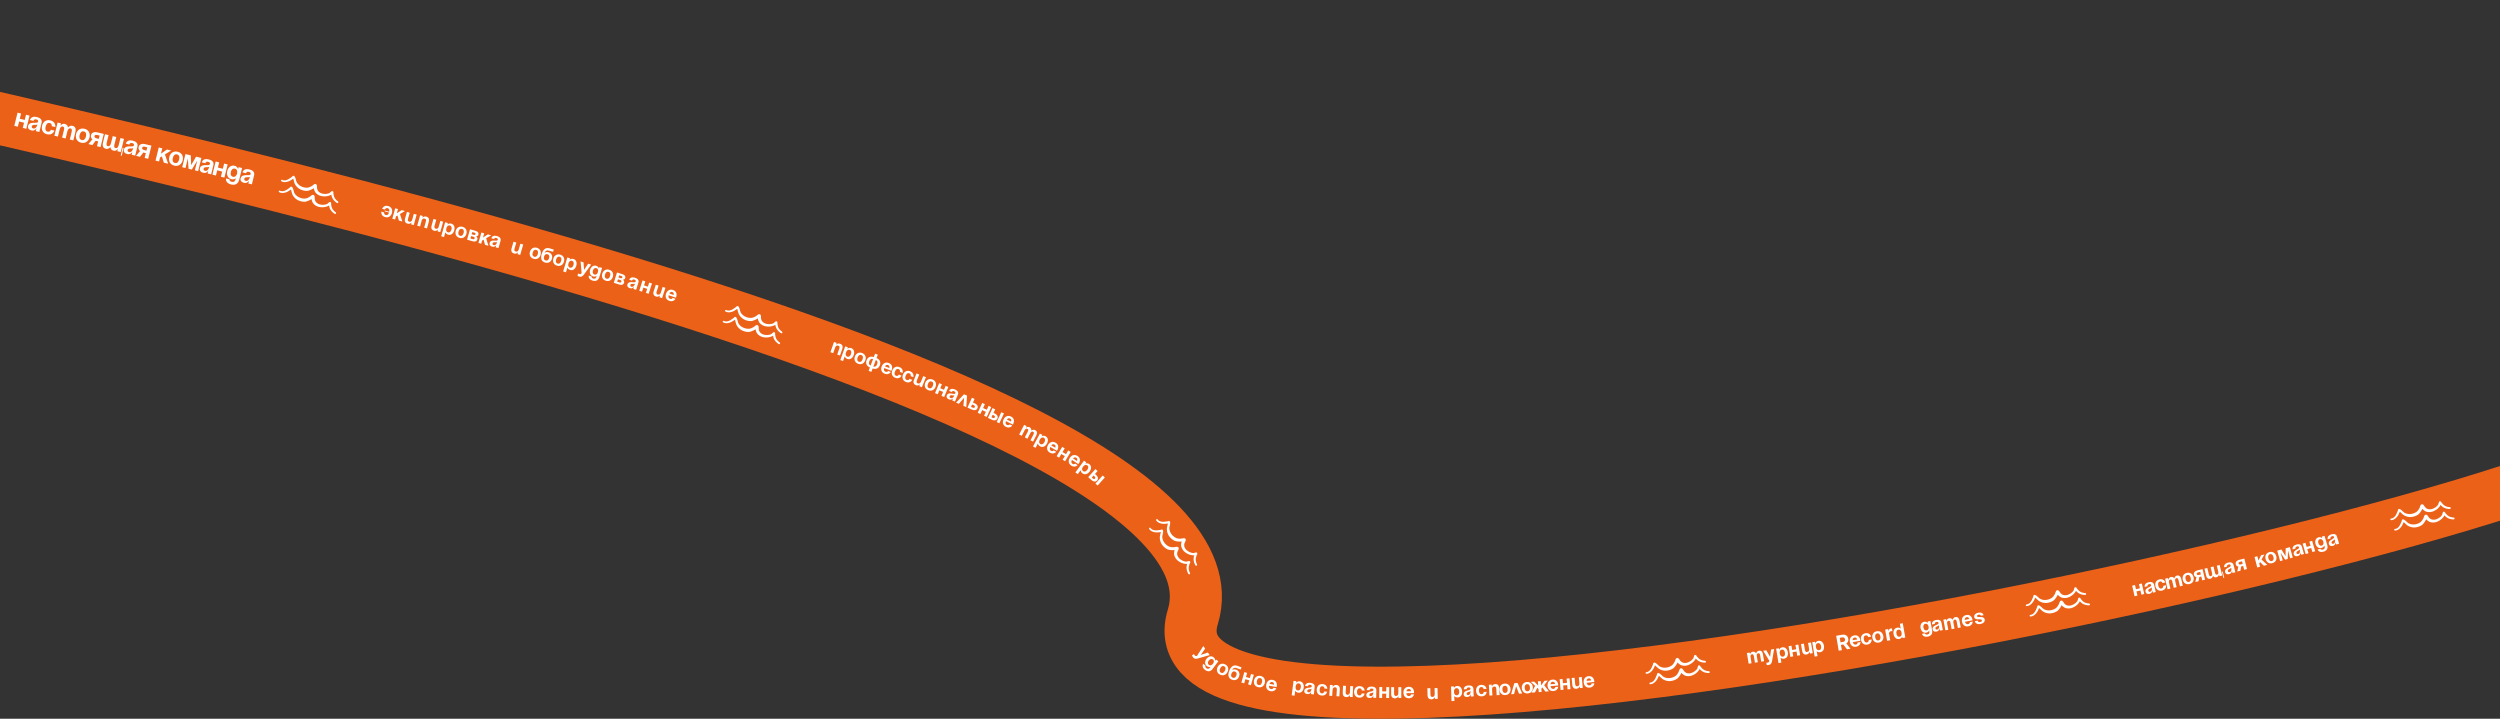 <svg width="1920" height="552" fill="none" xmlns="http://www.w3.org/2000/svg"><rect width="100%" height="100%" fill="#333333" stroke="none"/><path d="M-319 20C-26.385 86.101 973.446 285.862 916.072 473.86 859.012 660.827 2252.3 339.257 2000.54 314.036" stroke="#EC6118" stroke-width="40"/><path d="M17.488 98.23l.981-3.98-3.787-.934-.98 3.98-2.72-.67 2.49-10.097 2.718.67-.981 3.98 3.786.934.982-3.98 2.718.67L20.206 98.9l-2.718-.67zm8.236-5.386l-2.719-.67c.792-2.544 3.07-2.848 5.401-2.273 2.427.598 4.154 1.95 3.508 4.572l-1.7 6.894-2.718-.67.479-1.942-.097-.024s-1.172 2.08-3.755 1.443c-1.845-.454-2.993-1.644-2.534-3.508.464-1.884 2.228-2.355 4.004-2.37 1.794-.012 3.42.245 3.698-.881.196-.797-.272-1.406-1.34-1.67-1.165-.287-1.92.021-2.227 1.1zm3.026 2.765c-.547.298-1.512.286-2.337.289-.927-.002-1.774.263-1.995 1.156-.191.777.233 1.397 1.107 1.612 1.845.455 2.857-1.562 3.225-3.057zm3.576.922c.728-2.951 3.064-4.909 6.365-4.095 4.467 1.1 3.777 5.153 3.777 5.153l-2.719-.67s.382-1.966-1.56-2.444c-1.728-.426-2.694.901-3.144 2.727-.45 1.825-.212 3.449 1.517 3.875 1.941.479 2.517-1.44 2.517-1.44l2.719.671s-1.273 3.909-5.739 2.808c-3.301-.814-4.46-3.633-3.733-6.585zm15.358 9.141l1.387-5.631c.431-1.748.273-2.611-.795-2.874-1.165-.287-2.002.433-2.504 2.472l-1.293 5.243-2.718-.67 2.488-10.097 2.622.646-.407 1.65.097.024s1.158-1.774 3.197-1.272c1.632.402 2.314 1.394 2.41 2.675l.025-.015.097.024s1.352-1.726 3.391-1.224c2.525.622 2.75 2.634 2.175 4.965l-1.531 6.214-2.719-.67 1.388-5.632c.43-1.747.273-2.61-.795-2.874-1.165-.287-2.002.434-2.505 2.473l-1.292 5.243-2.718-.67zm13.474-2.035c-.45 1.826-.115 3.474 1.614 3.9 1.728.426 2.79-.878 3.24-2.703.45-1.826.115-3.474-1.613-3.9-1.728-.426-2.791.878-3.241 2.703zm-2.719-.67c.728-2.951 3.142-4.89 6.462-4.072 3.321.819 4.558 3.657 3.83 6.609-.727 2.952-3.141 4.89-6.462 4.072-3.32-.819-4.557-3.657-3.83-6.609zm21.257-.116l-2.489 10.097-2.719-.67.91-3.689-1.942-.479-2.521 3.293-3.049-.752 3.087-3.668c-1.03-.83-1.398-1.93-1.097-3.154.479-1.942 2.343-2.821 5.16-2.127l4.66 1.149zm-5.373 3.413l1.553.383.623-2.525-1.554-.382c-1.456-.359-2.135-.115-2.35.759-.215.874.271 1.406 1.728 1.765zm14.978-1.046l-1.388 5.631c-.43 1.748-.272 2.611.796 2.874 1.165.287 2.002-.433 2.504-2.472l1.292-5.243 2.72.67-2.49 10.098-2.621-.647.407-1.65-.097-.024s-1.159 1.774-3.198 1.272c-1.63-.402-2.299-1.37-2.415-2.655l-.116-.029s-1.352 1.727-3.391 1.224c-2.525-.622-2.75-2.634-2.176-4.965l1.532-6.214 2.719.67-1.388 5.632c-.431 1.747-.273 2.61.795 2.874 1.165.287 2.002-.434 2.504-2.473l1.293-5.243 2.718.67zm5.655 8.397l-1.484 6.02-.776-.191 1.483-6.02.777.191zm4.366-2.632l-2.719-.67c.792-2.544 3.071-2.847 5.402-2.273 2.427.598 4.153 1.951 3.507 4.572l-1.699 6.894-2.718-.67.478-1.942-.097-.024s-1.172 2.08-3.754 1.443c-1.845-.454-2.994-1.644-2.534-3.508.464-1.884 2.228-2.355 4.003-2.371 1.795-.011 3.421.246 3.698-.88.197-.796-.271-1.406-1.339-1.669-1.165-.288-1.921.021-2.228 1.098zm3.027 2.765c-.548.298-1.513.286-2.338.289-.926-.002-1.774.263-1.994 1.156-.192.777.232 1.397 1.106 1.612 1.845.455 2.857-1.562 3.226-3.057zm13.947-1.877l-2.489 10.098-2.718-.67.909-3.69-1.942-.478-2.521 3.292-3.049-.751 3.087-3.668c-1.031-.831-1.398-1.931-1.097-3.154.479-1.942 2.344-2.822 5.159-2.128l4.661 1.149zm-5.373 3.414l1.553.382.623-2.524-1.554-.383c-1.456-.359-2.135-.114-2.35.76-.215.874.272 1.406 1.728 1.765zm8.513 8.071l2.489-10.098 2.719.671-1.005 4.077 4.597-3.192 3.204.79-4.777 3.004 2.483 7.141-3.321-.818-1.525-4.846-1.389.873-.756 3.068-2.719-.67zm13.291-2.08c-.45 1.826-.114 3.474 1.614 3.9 1.728.426 2.791-.878 3.241-2.703.45-1.825.115-3.474-1.614-3.9-1.728-.426-2.791.878-3.241 2.703zm-2.718-.67c.727-2.951 3.141-4.89 6.462-4.072 3.32.819 4.557 3.657 3.83 6.609-.728 2.952-3.142 4.89-6.462 4.072-3.321-.819-4.558-3.657-3.83-6.609zm24.65.72l-2.489 10.098-2.524-.622 1.747-7.088-.098-.024-3.98 6.537-2.524-.622-.486-7.638-.097-.024-1.747 7.088-2.525-.622 2.489-10.098 4.078 1.005.316 7.493 3.762-6.488 4.078 1.005zm3.015 4.039l-2.719-.67c.792-2.545 3.071-2.848 5.401-2.274 2.427.598 4.154 1.951 3.508 4.572l-1.699 6.894-2.719-.67.479-1.942-.097-.024s-1.172 2.08-3.755 1.444c-1.845-.455-2.993-1.644-2.534-3.509.464-1.883 2.228-2.355 4.004-2.37 1.794-.011 3.42.245 3.698-.881.196-.796-.272-1.406-1.34-1.669-1.165-.287-1.92.021-2.227 1.099zm3.026 2.764c-.547.298-1.512.287-2.337.29-.926-.002-1.774.263-1.995 1.156-.191.777.233 1.396 1.107 1.611 1.845.455 2.857-1.561 3.225-3.057zm8.934 7.599l.981-3.981-3.786-.933-.981 3.981-2.719-.67 2.489-10.098 2.718.67-.981 3.981 3.787.933.981-3.981 2.719.67-2.489 10.098-2.719-.67zm16.284-6.698l-2.202 8.933c-.717 2.913-2.773 4.569-6.269 3.707-4.66-1.148-3.896-4.668-3.896-4.668l2.719.67s-.262 1.481 1.68 1.959c1.728.426 2.569-.396 3-2.144l.12-.485-.098-.024s-1.208 1.144-3.344.617c-2.913-.718-3.748-3.601-3.101-6.223.646-2.621 2.724-4.787 5.637-4.069 2.233.551 2.7 2.416 2.7 2.416l.097.024.335-1.359 2.622.646zm-3.818 4.209c.402-1.631-.011-3.299-1.662-3.705-1.65-.407-2.791.877-3.193 2.508-.402 1.632.011 3.299 1.662 3.706 1.65.406 2.791-.878 3.193-2.509zm6.845-.167l-2.719-.67c.792-2.544 3.071-2.848 5.401-2.274 2.428.599 4.154 1.951 3.508 4.573l-1.699 6.893-2.719-.67.479-1.942-.097-.024s-1.172 2.08-3.755 1.444c-1.844-.455-2.993-1.644-2.534-3.508.465-1.884 2.229-2.356 4.004-2.371 1.795-.011 3.421.245 3.698-.881.196-.796-.271-1.406-1.339-1.669-1.165-.287-1.921.021-2.228 1.099zm3.026 2.765c-.547.297-1.512.286-2.337.289-.926-.002-1.774.263-1.994 1.156-.192.777.232 1.396 1.106 1.612 1.845.454 2.857-1.562 3.225-3.057z" fill="#fff"/><path fill-rule="evenodd" clip-rule="evenodd" d="M257.796 163.033a11.214 11.214 0 01-1.955-1.853 7.083 7.083 0 01-1.169-2.285l-.381-2.029c-.023-.23.062-.685.032-.897a1.118 1.118 0 00-.303-.602.862.862 0 00-.602-.284.855.855 0 00-.622.239l-1.49 1.294a8.669 8.669 0 01-4.646.559 6.026 6.026 0 01-3.969-1.976 4.605 4.605 0 01-.683-1.235 5.46 5.46 0 01-.293-1.442c.044-.116-.037-1.299-.13-1.756a1.301 1.301 0 00-1.022-1.098 1.55 1.55 0 00-.978.182c-.477.262-1.436 1.093-1.638 1.216a11.45 11.45 0 01-1.896.963 5.72 5.72 0 01-1.901.451 9.27 9.27 0 01-4.618-1.027 7.656 7.656 0 01-3.444-3.239c-.454-.904-.657-2.467-1.137-3.536a3.994 3.994 0 00-.657-1.07 1.036 1.036 0 00-1.236-.071l-.536.593-2.073 1.428a8.398 8.398 0 01-2.673 1.199 4.264 4.264 0 01-2.767-.3.627.627 0 00-.597 1.103c.87.487 1.863.711 2.857.644a9.162 9.162 0 004.046-1.253l2.17-1.39.074.272c.25 1.139.562 2.264.933 3.37a9.66 9.66 0 003.916 4.328 11.565 11.565 0 005.803 1.41 8.645 8.645 0 002.156-.598 14.358 14.358 0 002.732-1.354l.175-.11c.073.607.227 1.202.457 1.77a6.222 6.222 0 001.081 1.874 8.289 8.289 0 005.445 2.583c1.972.23 3.969-.083 5.775-.905.235-.12.455-.267.655-.438l.349 1.529a8.407 8.407 0 001.547 2.806 10.937 10.937 0 002.417 2.094.704.704 0 00.99-.155.702.702 0 00.127-.527.7.7 0 00-.282-.463l-.039-.014zm1.748-8.346a11.214 11.214 0 01-1.955-1.853 7.088 7.088 0 01-1.169-2.284l-.38-2.029c-.024-.231.061-.686.031-.897a1.121 1.121 0 00-.303-.603.862.862 0 00-.602-.283.855.855 0 00-.622.238l-1.49 1.295a8.688 8.688 0 01-4.646.559 6.031 6.031 0 01-3.969-1.977 4.59 4.59 0 01-.683-1.235 5.502 5.502 0 01-.293-1.441c.044-.117-.037-1.3-.13-1.756a1.298 1.298 0 00-1.022-1.099 1.556 1.556 0 00-.978.182c-.477.262-1.436 1.094-1.638 1.216-.601.379-1.235.702-1.896.963a5.72 5.72 0 01-1.901.451 9.28 9.28 0 01-4.618-1.026 7.664 7.664 0 01-3.444-3.24c-.454-.904-.657-2.466-1.137-3.535a4.037 4.037 0 00-.656-1.071 1.034 1.034 0 00-1.237-.071l-.536.594-2.073 1.427a8.376 8.376 0 01-2.673 1.199 4.264 4.264 0 01-2.767-.3.626.626 0 00-.597 1.103c.87.488 1.863.712 2.858.645a9.187 9.187 0 004.045-1.253l2.17-1.391.074.272c.25 1.139.562 2.264.933 3.37a9.66 9.66 0 003.916 4.328 11.569 11.569 0 005.803 1.411 8.731 8.731 0 002.156-.598 14.358 14.358 0 002.732-1.354l.175-.111c.073.608.227 1.203.457 1.77a6.227 6.227 0 001.081 1.875 8.292 8.292 0 005.445 2.582c1.972.23 3.969-.083 5.775-.905a3.27 3.27 0 00.655-.438l.349 1.529a8.397 8.397 0 001.547 2.806 10.942 10.942 0 002.417 2.095.702.702 0 00.527.127.715.715 0 00.463-.282.718.718 0 00.127-.528.693.693 0 00-.282-.462l-.039-.015zm339.25 108.346a11.18 11.18 0 01-1.955-1.853 7.085 7.085 0 01-1.17-2.285l-.38-2.029c-.023-.23.062-.685.031-.897a1.117 1.117 0 00-.302-.602.857.857 0 00-.938-.228.852.852 0 00-.287.183l-1.49 1.294a8.666 8.666 0 01-4.646.559 6.026 6.026 0 01-3.969-1.976 4.575 4.575 0 01-.682-1.235 5.502 5.502 0 01-.294-1.442c.045-.116-.037-1.299-.129-1.756a1.31 1.31 0 00-1.023-1.098 1.55 1.55 0 00-.978.182c-.476.262-1.436 1.093-1.638 1.216-.6.379-1.235.702-1.896.963a5.714 5.714 0 01-1.9.451 9.27 9.27 0 01-4.619-1.027 7.661 7.661 0 01-3.444-3.239c-.453-.904-.657-2.467-1.136-3.536a4.02 4.02 0 00-.657-1.07 1.039 1.039 0 00-1.236-.071l-.536.593-2.073 1.428a8.408 8.408 0 01-2.673 1.199 4.267 4.267 0 01-2.768-.3.624.624 0 00-.693.065.646.646 0 00-.157.188.638.638 0 00-.049.477c.047.16.156.294.302.373.87.487 1.863.711 2.858.644a9.166 9.166 0 004.046-1.253l2.169-1.39.074.272c.251 1.139.562 2.264.934 3.37a9.65 9.65 0 003.916 4.328 11.562 11.562 0 005.802 1.41 8.622 8.622 0 002.156-.598 14.358 14.358 0 002.732-1.354l.175-.11a7 7 0 00.457 1.77 6.204 6.204 0 001.082 1.874 8.284 8.284 0 005.445 2.583c1.971.23 3.968-.083 5.775-.905a3.35 3.35 0 00.654-.438l.349 1.529a8.41 8.41 0 001.548 2.806 10.932 10.932 0 002.416 2.094.72.72 0 00.251.117.71.71 0 00.772-1.058.718.718 0 00-.188-.204l-.038-.014zm1.748-8.346a11.18 11.18 0 01-1.955-1.853 7.09 7.09 0 01-1.17-2.284l-.38-2.029c-.023-.231.062-.686.031-.897a1.12 1.12 0 00-.302-.603.866.866 0 00-.603-.283.853.853 0 00-.622.238l-1.49 1.295a8.686 8.686 0 01-4.646.559 6.031 6.031 0 01-3.969-1.977 4.56 4.56 0 01-.682-1.235 5.503 5.503 0 01-.294-1.441c.045-.117-.037-1.3-.129-1.756a1.306 1.306 0 00-1.023-1.099 1.557 1.557 0 00-.978.182c-.476.262-1.436 1.094-1.638 1.216-.6.379-1.235.702-1.895.963a5.72 5.72 0 01-1.901.451 9.28 9.28 0 01-4.619-1.026 7.669 7.669 0 01-3.444-3.24c-.453-.904-.657-2.466-1.136-3.535a4.04 4.04 0 00-.657-1.071 1.033 1.033 0 00-1.236-.071l-.536.594-2.073 1.427a8.386 8.386 0 01-2.673 1.199 4.267 4.267 0 01-2.768-.3.624.624 0 00-.693.065.646.646 0 00-.157.188.644.644 0 00-.049.478.625.625 0 00.302.372c.87.488 1.863.712 2.858.645a9.191 9.191 0 004.046-1.253l2.169-1.391.074.272c.251 1.139.562 2.264.934 3.37a9.65 9.65 0 003.916 4.328 11.563 11.563 0 005.802 1.411 8.707 8.707 0 002.156-.598 14.358 14.358 0 002.732-1.354l.175-.111c.074.608.228 1.203.457 1.77a6.23 6.23 0 001.082 1.875 8.29 8.29 0 005.445 2.582c1.971.23 3.968-.083 5.775-.905.235-.119.454-.266.654-.438l.349 1.529a8.417 8.417 0 001.548 2.806 10.937 10.937 0 002.416 2.095.718.718 0 00.528.127.704.704 0 00.579-.533.71.71 0 00-.272-.739l-.038-.015zm313.337 185.352a11.153 11.153 0 01-.875-2.547c-.15-.85-.142-1.72.021-2.567l.602-1.974c.086-.215.372-.58.443-.781.073-.218.077-.454.011-.674a.85.85 0 00-1.064-.607l-1.921.458a8.681 8.681 0 01-4.376-1.656 6.028 6.028 0 01-2.603-3.589 4.574 4.574 0 01-.033-1.411c.071-.487.208-.963.407-1.414.093-.082.569-1.169.698-1.616a1.302 1.302 0 00-.397-1.447 1.552 1.552 0 00-.951-.292c-.544.012-1.78.305-2.015.32-.708.058-1.42.05-2.127-.025a5.697 5.697 0 01-1.893-.48 9.28 9.28 0 01-3.619-3.048 7.667 7.667 0 01-1.552-4.466c.016-1.011.559-2.49.629-3.66a4.031 4.031 0 00-.086-1.253 1.036 1.036 0 00-1.063-.635l-.75.278-2.498.305a8.37 8.37 0 01-2.925-.175 4.266 4.266 0 01-2.314-1.547.632.632 0 00-.645-.264.64.64 0 00-.397.269.625.625 0 00.002.696 5.142 5.142 0 002.235 1.895 9.185 9.185 0 004.166.762l2.567-.228-.061.276a32.385 32.385 0 00-.732 3.419 9.653 9.653 0 001.467 5.649 11.553 11.553 0 004.49 3.937c.706.25 1.441.407 2.188.468 1.011.13 2.033.152 3.048.065l.207-.017a6.902 6.902 0 00-.415 1.78 6.217 6.217 0 00.091 2.163 8.284 8.284 0 003.63 4.81 10.904 10.904 0 005.538 1.872c.263.002.526-.026.783-.086l-.399 1.517a8.405 8.405 0 00.073 3.204 10.963 10.963 0 001.172 2.975.698.698 0 00.682.393.707.707 0 00.588-1.021l-.027-.031zm5.414-6.588a11.201 11.201 0 01-.875-2.547c-.15-.85-.142-1.72.021-2.567l.602-1.974c.087-.215.372-.58.443-.781.073-.218.077-.454.011-.674a.85.85 0 00-1.064-.607l-1.92.458a8.685 8.685 0 01-4.377-1.656 6.028 6.028 0 01-2.603-3.589 4.574 4.574 0 01-.033-1.411c.072-.487.209-.963.407-1.414.093-.082.569-1.169.698-1.616a1.302 1.302 0 00-.397-1.447 1.552 1.552 0 00-.951-.292c-.544.012-1.78.305-2.015.32-.708.058-1.42.05-2.127-.024a5.722 5.722 0 01-1.893-.481 9.28 9.28 0 01-3.619-3.048 7.667 7.667 0 01-1.552-4.466c.016-1.011.559-2.49.629-3.66a4.023 4.023 0 00-.086-1.252 1.04 1.04 0 00-1.063-.636l-.75.278-2.498.305a8.393 8.393 0 01-2.925-.174 4.277 4.277 0 01-2.314-1.547.624.624 0 00-1.042.004.629.629 0 00.002.696 5.142 5.142 0 002.235 1.895 9.186 9.186 0 004.166.763l2.567-.229-.06.276a32.389 32.389 0 00-.733 3.419 9.65 9.65 0 001.467 5.649 11.553 11.553 0 004.49 3.937c.706.25 1.441.408 2.188.468 1.011.13 2.033.152 3.048.065l.207-.017a6.943 6.943 0 00-.415 1.78 6.217 6.217 0 00.091 2.163 8.284 8.284 0 003.63 4.81 10.895 10.895 0 005.538 1.872c.264.002.526-.026.783-.086l-.399 1.517a8.425 8.425 0 00.073 3.204 10.95 10.95 0 001.172 2.975.698.698 0 00.682.393.707.707 0 00.588-1.021l-.027-.031zm393.107 82.044c-.9-.069-1.78-.247-2.64-.529a7.094 7.094 0 01-2.21-1.312l-1.4-1.515c-.14-.183-.31-.614-.45-.776a1.113 1.113 0 00-.57-.35.873.873 0 00-.67.081.879.879 0 00-.4.533l-.57 1.889a8.717 8.717 0 01-3.63 2.945 6.055 6.055 0 01-4.42.439 4.577 4.577 0 01-1.23-.683 5.41 5.41 0 01-1.02-1.064c-.02-.122-.72-1.081-1.04-1.418a1.308 1.308 0 00-1.45-.386c-.31.138-.57.375-.73.674-.27.475-.64 1.69-.74 1.901-.31.641-.67 1.252-1.1 1.824-.37.54-.83 1.011-1.36 1.394a9.31 9.31 0 01-4.46 1.588 7.674 7.674 0 01-4.64-.91c-.87-.524-1.87-1.739-2.84-2.389a4.159 4.159 0 00-1.13-.557 1.027 1.027 0 00-1.08.597l-.14.788-1 2.312a8.29 8.29 0 01-1.62 2.438 4.296 4.296 0 01-2.51 1.218.64.64 0 00-.43.212.787.787 0 00-.12.212.5.5 0 00-.03.242c0 .083.03.163.06.237.04.074.09.14.15.194.13.11.29.165.46.155.99-.05 1.95-.389 2.76-.975a9.195 9.195 0 002.76-3.214l1.09-2.332.21.191a33.22 33.22 0 002.58 2.357 9.666 9.666 0 005.62 1.58c2.02-.124 3.98-.776 5.67-1.893a8.378 8.378 0 001.5-1.653c.63-.808 1.16-1.679 1.6-2.6l.09-.187c.38.475.83.897 1.32 1.256.58.446 1.23.789 1.92 1.011 2.01.523 4.15.269 5.98-.71a10.904 10.904 0 004.41-3.839c.14-.227.24-.468.32-.72l1.11 1.11a8.488 8.488 0 002.8 1.552c1.03.316 2.09.481 3.16.487a.706.706 0 00.52-.172.696.696 0 00.17-.219.81.81 0 00.07-.267.642.642 0 00-.04-.274.576.576 0 00-.13-.24.722.722 0 00-.49-.241l-.04.008zm-2.96-7.996c-.9-.07-1.78-.247-2.64-.529a6.935 6.935 0 01-2.2-1.312l-1.41-1.515c-.14-.183-.31-.614-.45-.776a1.106 1.106 0 00-.57-.35.854.854 0 00-.92.306.72.72 0 00-.14.308l-.58 1.889a8.655 8.655 0 01-3.63 2.945 6.044 6.044 0 01-4.42.438 4.547 4.547 0 01-1.23-.682 5.388 5.388 0 01-1.02-1.065c-.02-.121-.72-1.08-1.04-1.417a1.28 1.28 0 00-.66-.423 1.323 1.323 0 00-.79.036c-.31.139-.57.376-.73.675-.27.475-.64 1.69-.74 1.901-.31.641-.67 1.252-1.09 1.824-.38.54-.84 1.011-1.37 1.394a9.32 9.32 0 01-4.46 1.588 7.674 7.674 0 01-4.64-.91c-.86-.524-1.87-1.739-2.84-2.389a4.159 4.159 0 00-1.13-.557 1.033 1.033 0 00-1.08.597l-.14.788-1 2.312a8.285 8.285 0 01-1.62 2.437 4.293 4.293 0 01-2.5 1.219.642.642 0 00-.44.212.787.787 0 00-.12.212.66.66 0 00-.03.242c.01.083.03.163.06.237.04.074.09.14.15.194.13.11.29.165.46.154a5.148 5.148 0 002.76-.974 9.195 9.195 0 002.76-3.214l1.09-2.332.21.191c.82.831 1.68 1.618 2.59 2.357a9.615 9.615 0 005.61 1.58c2.03-.124 3.98-.777 5.67-1.893a8.751 8.751 0 001.51-1.653c.62-.808 1.15-1.679 1.59-2.6l.09-.187c.38.475.83.897 1.33 1.255.57.447 1.22.789 1.91 1.012a8.27 8.27 0 005.98-.711 10.89 10.89 0 004.41-3.839c.14-.226.24-.467.32-.719l1.11 1.11a8.488 8.488 0 002.8 1.552c1.03.316 2.09.48 3.17.487a.68.68 0 00.27-.035.696.696 0 00.41-.356.81.81 0 00.07-.267.636.636 0 00-.03-.274.736.736 0 00-.36-.409.675.675 0 00-.27-.073l-.04.009zm294.96-44.004c-.9-.069-1.78-.247-2.64-.529a7.094 7.094 0 01-2.21-1.312l-1.4-1.515c-.14-.183-.31-.614-.45-.776a1.113 1.113 0 00-.57-.35.873.873 0 00-.67.081.879.879 0 00-.4.533l-.57 1.889a8.717 8.717 0 01-3.63 2.945 6.055 6.055 0 01-4.42.439 4.577 4.577 0 01-1.23-.683 5.41 5.41 0 01-1.02-1.064c-.02-.122-.72-1.081-1.04-1.418a1.308 1.308 0 00-1.45-.386c-.31.138-.57.375-.73.674-.27.475-.64 1.69-.74 1.901-.31.641-.67 1.252-1.1 1.824-.37.54-.83 1.011-1.36 1.394a9.31 9.31 0 01-4.46 1.588 7.674 7.674 0 01-4.64-.91c-.87-.524-1.87-1.739-2.84-2.389a4.159 4.159 0 00-1.13-.557 1.027 1.027 0 00-1.08.597l-.14.788-1 2.312a8.29 8.29 0 01-1.62 2.438 4.296 4.296 0 01-2.51 1.218.64.64 0 00-.43.212.787.787 0 00-.12.212.5.5 0 00-.03.242c0 .083.03.163.06.237.04.074.09.14.15.194.13.11.29.165.46.155.99-.05 1.95-.389 2.76-.975a9.195 9.195 0 002.76-3.214l1.09-2.332.21.191a33.22 33.22 0 002.58 2.357 9.666 9.666 0 005.62 1.58c2.02-.124 3.98-.776 5.67-1.893a8.378 8.378 0 001.5-1.653c.63-.808 1.16-1.679 1.6-2.6l.09-.187c.38.475.83.897 1.32 1.256.58.446 1.23.789 1.92 1.011 2.01.523 4.15.269 5.98-.71a10.904 10.904 0 004.41-3.839c.14-.227.24-.468.32-.72l1.11 1.11a8.488 8.488 0 002.8 1.552c1.03.316 2.09.481 3.16.487a.706.706 0 00.52-.172.696.696 0 00.17-.219.81.81 0 00.07-.267.642.642 0 00-.04-.274.576.576 0 00-.13-.24.722.722 0 00-.49-.241l-.04.008zm-2.96-7.996c-.9-.07-1.78-.247-2.64-.529a6.935 6.935 0 01-2.2-1.312l-1.41-1.515c-.14-.183-.31-.614-.45-.776a1.106 1.106 0 00-.57-.35.854.854 0 00-.92.306.72.72 0 00-.14.308l-.58 1.889a8.655 8.655 0 01-3.63 2.945 6.044 6.044 0 01-4.42.438 4.547 4.547 0 01-1.23-.682 5.388 5.388 0 01-1.02-1.065c-.02-.121-.72-1.08-1.04-1.417a1.28 1.28 0 00-.66-.423 1.323 1.323 0 00-.79.036c-.31.139-.57.376-.73.675-.27.475-.64 1.69-.74 1.901-.31.641-.67 1.252-1.09 1.824-.38.54-.84 1.011-1.37 1.394a9.32 9.32 0 01-4.46 1.588 7.674 7.674 0 01-4.64-.91c-.86-.524-1.87-1.739-2.84-2.389a4.159 4.159 0 00-1.13-.557 1.033 1.033 0 00-1.08.597l-.14.788-1 2.312a8.285 8.285 0 01-1.62 2.437 4.293 4.293 0 01-2.5 1.219.642.642 0 00-.44.212.787.787 0 00-.12.212.66.66 0 00-.03.242c.01.083.03.163.06.237.04.074.09.14.15.194.13.11.29.165.46.154a5.148 5.148 0 002.76-.974 9.195 9.195 0 002.76-3.214l1.09-2.332.21.191c.82.831 1.68 1.618 2.59 2.357a9.615 9.615 0 005.61 1.58c2.03-.124 3.98-.777 5.67-1.893a8.751 8.751 0 001.51-1.653c.62-.808 1.15-1.679 1.59-2.6l.09-.187c.38.475.83.897 1.33 1.255.57.447 1.22.789 1.91 1.012a8.27 8.27 0 005.98-.711 10.89 10.89 0 004.41-3.839c.14-.226.24-.467.32-.719l1.11 1.11a8.488 8.488 0 002.8 1.552c1.03.316 2.09.48 3.17.487a.68.68 0 00.27-.035.696.696 0 00.41-.356.81.81 0 00.07-.267.636.636 0 00-.03-.274.736.736 0 00-.36-.409.675.675 0 00-.27-.073l-.04.009zm282.96-58.004c-.9-.069-1.78-.247-2.64-.529a7.094 7.094 0 01-2.21-1.312l-1.4-1.515c-.14-.183-.31-.614-.45-.776a1.113 1.113 0 00-.57-.35.873.873 0 00-.67.081.879.879 0 00-.4.533l-.57 1.889a8.717 8.717 0 01-3.63 2.945 6.055 6.055 0 01-4.42.439 4.577 4.577 0 01-1.23-.683 5.41 5.41 0 01-1.02-1.064c-.02-.122-.72-1.081-1.04-1.418a1.308 1.308 0 00-1.45-.386c-.31.138-.57.375-.73.674-.27.475-.64 1.69-.74 1.901-.31.641-.67 1.252-1.1 1.824-.37.54-.83 1.011-1.36 1.394a9.31 9.31 0 01-4.46 1.588 7.674 7.674 0 01-4.64-.91c-.87-.524-1.87-1.739-2.84-2.389a4.159 4.159 0 00-1.13-.557 1.027 1.027 0 00-1.08.597l-.14.788-1 2.312a8.29 8.29 0 01-1.62 2.438 4.296 4.296 0 01-2.51 1.218.64.64 0 00-.43.212.787.787 0 00-.12.212.5.5 0 00-.03.242c0 .083.03.163.06.237.04.074.09.14.15.194.13.11.29.165.46.155.99-.05 1.95-.389 2.76-.975a9.195 9.195 0 002.76-3.214l1.09-2.332.21.191a33.22 33.22 0 002.58 2.357 9.666 9.666 0 005.62 1.58c2.02-.124 3.98-.776 5.67-1.893a8.378 8.378 0 001.5-1.653c.63-.808 1.16-1.679 1.6-2.6l.09-.187c.38.475.83.897 1.32 1.256.58.446 1.23.789 1.92 1.011 2.01.523 4.15.269 5.98-.71a10.904 10.904 0 004.41-3.839c.14-.227.24-.468.32-.72l1.11 1.11a8.488 8.488 0 002.8 1.552c1.03.316 2.09.481 3.16.487a.706.706 0 00.52-.172.696.696 0 00.17-.219.81.81 0 00.07-.267.642.642 0 00-.04-.274.576.576 0 00-.13-.24.722.722 0 00-.49-.241l-.04.008zm-2.96-7.996c-.9-.07-1.78-.247-2.64-.529a6.935 6.935 0 01-2.2-1.312l-1.41-1.515c-.14-.183-.31-.614-.45-.776a1.106 1.106 0 00-.57-.35.854.854 0 00-.92.306.72.72 0 00-.14.308l-.58 1.889a8.655 8.655 0 01-3.63 2.945 6.044 6.044 0 01-4.42.438 4.547 4.547 0 01-1.23-.682 5.388 5.388 0 01-1.02-1.065c-.02-.121-.72-1.08-1.04-1.417a1.28 1.28 0 00-.66-.423 1.323 1.323 0 00-.79.036c-.31.139-.57.376-.73.675-.27.475-.64 1.69-.74 1.901-.31.641-.67 1.252-1.09 1.824-.38.54-.84 1.011-1.37 1.394a9.32 9.32 0 01-4.46 1.588 7.674 7.674 0 01-4.64-.91c-.86-.524-1.87-1.739-2.84-2.389a4.159 4.159 0 00-1.13-.557 1.033 1.033 0 00-1.08.597l-.14.788-1 2.312a8.285 8.285 0 01-1.62 2.437 4.293 4.293 0 01-2.5 1.219.642.642 0 00-.44.212.787.787 0 00-.12.212.66.66 0 00-.03.242c.01.083.03.163.06.237.04.074.09.14.15.194.13.11.29.165.46.154a5.148 5.148 0 002.76-.974 9.195 9.195 0 002.76-3.214l1.09-2.332.21.191c.82.831 1.68 1.618 2.59 2.357a9.615 9.615 0 005.61 1.58c2.03-.124 3.98-.777 5.67-1.893a8.751 8.751 0 001.51-1.653c.62-.808 1.15-1.679 1.59-2.6l.09-.187c.38.475.83.897 1.33 1.255.57.447 1.22.789 1.91 1.012a8.27 8.27 0 005.98-.711 10.89 10.89 0 004.41-3.839c.14-.226.24-.467.32-.719l1.11 1.11a8.488 8.488 0 002.8 1.552c1.03.316 2.09.48 3.17.487a.68.68 0 00.27-.035.696.696 0 00.41-.356.81.81 0 00.07-.267.636.636 0 00-.03-.274.736.736 0 00-.36-.409.675.675 0 00-.27-.073l-.04.009z" fill="#fff"/><path d="M295.37 162.3l.17-.617 3.379.93c.255-1.291.029-2.399-1.221-2.742-1.542-.425-2.044 1.097-2.044 1.097l-2.16-.594s1.102-3.099 4.65-2.123c2.622.721 3.489 3.001 2.844 5.346s-2.556 3.86-5.178 3.139c-3.549-.977-2.91-4.203-2.91-4.203l2.16.594s-.347 1.564 1.195 1.989c1.296.356 2.094-.553 2.509-1.882l-3.394-.934zm5.909 5.693l2.219-8.019 2.159.598-.896 3.238 3.749-2.448 2.544.704-3.889 2.294 1.824 5.767-2.637-.73-1.109-3.909-1.131.666-.675 2.437-2.158-.598zm18.707-3.166l-2.23 8.016-2.081-.579.364-1.31-.077-.022s-1.122 1.349-2.895.856c-2.235-.622-2.444-2.258-1.93-4.108l1.372-4.933 2.158.601-1.243 4.47c-.386 1.387-.172 2.111.83 2.39 1.156.321 1.966-.201 2.416-1.819l1.158-4.162 2.158.6zm.452 8.485l2.239-8.013 2.08.581-.366 1.31.077.022s1.124-1.347 2.896-.852c2.235.624 2.442 2.26 1.925 4.109l-1.378 4.932-2.157-.603 1.249-4.469c.387-1.387.174-2.111-.827-2.391-1.156-.323-1.966.198-2.419 1.816l-1.162 4.161-2.157-.603zm19.922-3.059l-2.249 8.01-2.08-.584.368-1.309-.077-.022s-1.126 1.346-2.897.849c-2.234-.627-2.439-2.264-1.92-4.112l1.384-4.93 2.156.606-1.254 4.467c-.389 1.387-.177 2.111.824 2.392 1.156.324 1.966-.196 2.42-1.813l1.168-4.16 2.157.606zm-1.521 11.205l3.04-10.78 2.079.587-.304 1.078.077.021s1.062-1.113 2.833-.613c2.31.651 2.9 2.979 2.27 5.212-.629 2.232-2.349 3.909-4.659 3.257-1.694-.478-2.083-1.751-2.083-1.751l-.077-.022-1.02 3.619-2.156-.608zm3.99-6.189c-.409 1.447-.123 2.791 1.186 3.16 1.309.37 2.255-.627 2.664-2.074.408-1.448.122-2.792-1.187-3.161-1.309-.37-2.255.627-2.663 2.075zm9.337 2.637c-.41 1.447-.187 2.774 1.183 3.162 1.37.388 2.256-.625 2.666-2.072.41-1.447.187-2.774-1.183-3.162-1.37-.388-2.256.625-2.666 2.072zm-2.155-.611c.663-2.34 2.647-3.823 5.279-3.078 2.632.746 3.543 3.05 2.88 5.39-.663 2.34-2.647 3.823-5.279 3.077s-3.543-3.049-2.88-5.389zm8.685 6.786l2.278-8.002 3.847 1.095c2.078.591 2.958 1.59 2.542 3.052-.373 1.308-1.691 1.265-1.691 1.265l-.022.077s1.374.724.936 2.263c-.438 1.539-1.657 2.024-3.812 1.411l-4.078-1.161zm4.811-2.291l-1.693-.482-.525 1.847 1.847.526c.692.197 1.164-.001 1.34-.617.175-.616-.199-1.055-.969-1.274zm-1.298-1.867l1.539.438c.769.219 1.241.021 1.395-.517.153-.539-.067-.934-.76-1.132l-1.693-.481-.481 1.692zm5.215 6.642l2.287-7.999 2.154.616-.924 3.23 3.77-2.417 2.538.726-3.908 2.261 1.775 5.782-2.631-.752-1.076-3.918-1.136.656-.695 2.431-2.154-.616zm12.056-2.968l-2.153-.619c.711-2.01 2.542-2.183 4.387-1.653 1.922.553 3.261 1.687 2.665 3.763l-1.569 5.459-2.153-.619.442-1.538-.077-.022s-1 1.627-3.045 1.04c-1.461-.42-2.343-1.406-1.919-2.882.429-1.492 1.853-1.815 3.273-1.773 1.435.046 2.727.3 2.983-.592.181-.63-.174-1.132-1.02-1.375-.922-.265-1.536-.042-1.814.811zm2.335 2.302c-.447.221-1.218.183-1.877.16-.741-.03-1.427.156-1.63.863-.177.616.143 1.124.835 1.323 1.461.419 2.332-1.162 2.672-2.346zm20.011 1.905l-2.315 7.992-2.075-.601.379-1.306-.077-.023s-1.137 1.337-2.904.825c-2.229-.645-2.42-2.283-1.886-4.128l1.424-4.917 2.151.623-1.29 4.456c-.401 1.384-.195 2.11.804 2.399 1.153.334 1.968-.18 2.435-1.794l1.202-4.149 2.152.623zm7.332 6.177c-.421 1.444-.209 2.772 1.158 3.172 1.367.399 2.261-.607 2.682-2.051.422-1.444.21-2.772-1.157-3.171s-2.261.606-2.683 2.05zm-2.15-.628c.682-2.334 2.677-3.802 5.304-3.035 2.626.767 3.518 3.077 2.836 5.412-.681 2.335-2.677 3.802-5.303 3.035-2.626-.767-3.518-3.077-2.837-5.412zm10.849 3.716c-.379 1.289-.147 2.542 1.219 2.943 1.366.401 2.239-.526 2.618-1.816.379-1.289.147-2.541-1.219-2.943-1.367-.401-2.24.526-2.618 1.816zm.746 4.555c-2.15-.632-3.784-2.446-2.657-6.284 1.512-5.142 4.178-5.193 6.404-4.539l2.932.862-.519 1.765-3.116-.915c-1.735-.51-2.605.068-3.362 1.68l.076.022s1.052-1.025 2.894-.483c2.38.699 3.242 2.87 2.588 5.096-.631 2.149-2.554 3.585-5.24 2.796zm8.516-2.377c-.426 1.442-.219 2.772 1.147 3.176 1.365.403 2.262-.599 2.689-2.042.426-1.442.219-2.771-1.147-3.175-1.365-.404-2.262.599-2.689 2.041zm-2.148-.635c.69-2.332 2.69-3.793 5.314-3.017 2.624.776 3.508 3.089 2.818 5.422-.69 2.332-2.69 3.792-5.314 3.017-2.623-.776-3.508-3.09-2.818-5.422zm7.536 9.868l3.2-10.733 2.07.617-.32 1.073.077.023s1.078-1.097 2.842-.572c2.3.686 2.855 3.022 2.192 5.246-.662 2.223-2.407 3.873-4.707 3.188-1.686-.503-2.056-1.782-2.056-1.782l-.077-.023-1.074 3.603-2.147-.64zm4.082-6.129c-.43 1.441-.164 2.789 1.139 3.178 1.303.388 2.264-.594 2.694-2.035.429-1.442.164-2.79-1.14-3.178-1.303-.389-2.264.593-2.693 2.035zm17.405.869l-5.299 7.345c-1.176 1.635-2.285 2.321-3.894 1.837a4.532 4.532 0 01-1.309-.644l.529-1.762s.414.291.95.452c.766.231 1.197-.091 1.725-.734l-.823-8.935 2.299.69.366 5.841 3.158-4.781 2.298.691zm8.419 2.552l-2.135 7.043c-.696 2.297-2.408 3.534-5.165 2.698-3.675-1.114-2.916-3.893-2.916-3.893l2.144.65s-.272 1.171 1.26 1.635c1.362.414 2.069-.208 2.487-1.586l.116-.383-.077-.023s-1.014.863-2.698.352c-2.297-.696-2.842-3.035-2.215-5.102.626-2.067 2.378-3.709 4.675-3.013 1.761.534 2.055 2.044 2.055 2.044l.077.023.325-1.072 2.067.627zm-3.227 3.201c.389-1.286.13-2.635-1.172-3.03-1.301-.394-2.267.584-2.656 1.87-.39 1.286-.131 2.636 1.171 3.03 1.301.395 2.267-.583 2.657-1.87zm5.503 1.841c-.44 1.438-.246 2.769 1.116 3.186 1.362.417 2.268-.577 2.709-2.015.44-1.438.245-2.77-1.117-3.187-1.361-.416-2.268.578-2.708 2.016zm-2.142-.656c.712-2.325 2.726-3.767 5.342-2.966 2.616.801 3.478 3.123 2.767 5.448-.712 2.326-2.727 3.767-5.343 2.966-2.616-.8-3.478-3.122-2.766-5.448zm8.833 7.057l2.46-7.948 3.821 1.182c2.064.639 2.921 1.658 2.471 3.11-.402 1.299-1.719 1.227-1.719 1.227l-.024.076s1.357.755.884 2.284c-.473 1.528-1.703 1.985-3.843 1.322l-4.05-1.253zm4.862-2.18l-1.682-.521-.567 1.835 1.834.567c.688.213 1.164.026 1.354-.586.189-.611-.175-1.059-.939-1.295zm-1.256-1.896l1.529.473c.764.236 1.241.049 1.406-.486.166-.535-.045-.935-.733-1.148l-1.681-.521-.521 1.682zm10.411 2.4l-2.138-.67c.759-1.993 2.594-2.121 4.426-1.547 1.908.599 3.219 1.765 2.573 3.826l-1.7 5.419-2.138-.67.479-1.527-.076-.024s-1.039 1.603-3.07.966c-1.45-.455-2.308-1.462-1.848-2.928.464-1.481 1.896-1.769 3.315-1.693 1.433.081 2.719.366 2.996-.519.197-.626-.146-1.136-.986-1.399-.916-.288-1.535-.079-1.833.766zm2.278 2.358c-.452.211-1.222.153-1.88.115-.74-.048-1.43.121-1.651.823-.191.611.117 1.127.804 1.342 1.45.455 2.358-1.104 2.727-2.28zm8.379 7.05l.995-3.125-2.973-.947-.995 3.126-2.134-.68 2.524-7.928 2.135.68-.996 3.125 2.973.947.996-3.125 2.134.68-2.525 7.927-2.134-.68zm14.994-3.901l-2.568 7.913-2.055-.666.42-1.294-.076-.025s-1.179 1.3-2.929.732c-2.207-.716-2.346-2.36-1.753-4.186l1.58-4.87 2.131.692-1.433 4.413c-.444 1.37-.261 2.102.728 2.423 1.141.37 1.972-.117 2.491-1.715l1.334-4.109 2.13.692zm.488 4.537c.766-2.308 2.737-3.727 5.334-2.866 2.597.862 3.177 3.128 2.411 5.436a12.47 12.47 0 01-.166.451l-5.589-1.855c-.312 1.246-.098 2.328 1.178 2.751 1.291.429 1.921-.711 1.921-.711l2.126.706s-1.387 2.658-4.652 1.575c-2.658-.882-3.329-3.178-2.563-5.487zm4.805-1.271c-1.048-.348-1.796.179-2.301 1.091l3.356 1.113c.186-1.017-.007-1.857-1.055-2.204zm121.43 46.186l2.734-7.858 2.04.71-.447 1.284.076.027s1.206-1.275 2.944-.67c2.191.762 2.296 2.408 1.665 4.221l-1.682 4.836-2.116-.736 1.524-4.382c.474-1.36.306-2.096-.676-2.438-1.133-.394-1.975.075-2.527 1.662l-1.419 4.08-2.116-.736zm7.583 6.039l3.772-10.545 2.034.727-.378 1.055.076.027s1.136-1.039 2.868-.419c2.26.808 2.69 3.171 1.908 5.355-.781 2.185-2.611 3.739-4.871 2.931-1.657-.593-1.958-1.89-1.958-1.89l-.076-.027-1.266 3.541-2.109-.755zm4.405-5.901c-.507 1.416-.314 2.777.967 3.235 1.28.458 2.293-.472 2.799-1.888.507-1.416.313-2.777-.967-3.235-1.281-.458-2.293.472-2.799 1.888zm8.922 3.934c-.517 1.412-.394 2.752.943 3.241 1.337.49 2.296-.454 2.814-1.866.517-1.412.394-2.752-.943-3.242-1.337-.49-2.296.454-2.814 1.867zm-2.103-.771c.836-2.283 2.925-3.614 5.494-2.674 2.57.941 3.305 3.306 2.469 5.59-.836 2.284-2.925 3.615-5.494 2.674-2.57-.941-3.305-3.306-2.469-5.59zm13.621 9.176l-.981 2.623-2.098-.784.98-2.623c-2.562-.958-3.43-3.161-2.562-5.484.869-2.323 2.969-3.417 5.531-2.459l.981-2.623 2.098.784-.98 2.623c2.562.958 3.43 3.161 2.562 5.484-.869 2.323-2.969 3.417-5.531 2.459zm-1.538-2.283l1.848-4.945c-1.334-.499-2.34.32-2.872 1.744-.533 1.424-.31 2.703 1.024 3.201zm4.97-.96c.533-1.424.31-2.702-1.024-3.201l-1.848 4.946c1.334.498 2.34-.321 2.872-1.745zm3.513 1.7c.867-2.273 2.899-3.604 5.455-2.628 2.556.975 3.035 3.265 2.168 5.537-.068.179-.186.442-.186.442l-5.501-2.099c-.366 1.23-.2 2.321 1.055 2.8 1.271.485 1.952-.625 1.952-.625l2.092.799s-1.503 2.594-4.717 1.368c-2.616-.999-3.185-3.322-2.318-5.594zm4.856-1.059c-1.031-.393-1.802.101-2.347.989l3.304 1.26c.231-1.008.074-1.855-.957-2.249zm3.266 4.162c.88-2.267 2.935-3.581 5.471-2.596 3.43 1.332 2.467 4.476 2.467 4.476l-2.089-.81s.505-1.521-.987-2.1c-1.327-.515-2.229.439-2.774 1.841-.544 1.402-.522 2.715.805 3.23 1.492.579 2.146-.883 2.146-.883l2.088.811s-1.411 2.97-4.842 1.638c-2.535-.984-3.165-3.34-2.285-5.607zm8.23 3.197c.893-2.262 2.956-3.564 5.486-2.565 3.422 1.351 2.441 4.49 2.441 4.49l-2.083-.822s.513-1.518-.975-2.105c-1.325-.523-2.233.425-2.785 1.824-.553 1.399-.538 2.712.787 3.235 1.488.588 2.15-.871 2.15-.871l2.083.823s-1.428 2.963-4.85 1.611c-2.53-.999-3.147-3.358-2.254-5.62zm17.615 1.94l-3.105 7.719-2.004-.806.508-1.262-.075-.03s-1.265 1.216-2.972.529c-2.152-.866-2.179-2.515-1.462-4.296l1.91-4.75 2.079.836-1.732 4.305c-.537 1.336-.405 2.079.56 2.467 1.113.448 1.976.018 2.603-1.54l1.612-4.008 2.078.836zm1.581 5.14c-.57 1.391-.499 2.735.819 3.275 1.317.541 2.312-.366 2.882-1.757.571-1.392.499-2.736-.818-3.276-1.318-.54-2.312.366-2.883 1.758zm-2.072-.85c.922-2.25 3.061-3.5 5.592-2.462 2.532 1.038 3.176 3.429 2.254 5.679-.923 2.251-3.061 3.501-5.593 2.463-2.531-1.038-3.176-3.43-2.253-5.68zm12.418 10.051l1.266-3.026-2.878-1.205-1.266 3.026-2.067-.865 3.213-7.675 2.066.865-1.266 3.026 2.878 1.204 1.266-3.025 2.066.864-3.212 7.675-2.066-.864zm7.899-2.912l-2.059-.881c.954-1.906 2.792-1.851 4.558-1.096 1.839.786 3.027 2.078 2.178 4.064l-2.234 5.222-2.059-.881.629-1.471-.074-.031s-1.194 1.49-3.151.654c-1.397-.598-2.15-1.686-1.546-3.098.61-1.427 2.064-1.571 3.467-1.354 1.419.224 2.669.637 3.034-.216.258-.603-.033-1.145-.842-1.491-.882-.378-1.519-.232-1.901.579zm2.032 2.574c-.471.164-1.231.03-1.883-.074-.731-.121-1.434-.022-1.724.655-.251.588.003 1.132.665 1.415 1.398.598 2.458-.863 2.942-1.996zm1.316 5.55l6.076-6.423 2.316 1.014-.594 8.821-2.198-.962.607-6.178-4.125 4.639-2.082-.911zm8.74 3.828l3.395-7.596 2.045.914-1.241 2.775 1.242.555c2.118.947 2.862 2.419 2.209 3.879-.652 1.461-2.245 1.888-4.364.942l-3.286-1.469zm4.496-2.022l-.95-.424-.848 1.899.949.424c1.096.49 1.665.394 1.958-.264.294-.657-.014-1.145-1.109-1.635zm8.246 8.227l1.366-2.982-2.837-1.299-1.366 2.982-2.036-.933 3.464-7.564 2.037.933-1.366 2.982 2.837 1.299 1.365-2.982 2.037.933-3.465 7.564-2.036-.933zm2.964 1.683l3.552-7.524 2.026.957-1.298 2.749.868.409c2.098.991 2.811 2.478 2.128 3.925-.683 1.447-2.284 1.84-4.382.85l-2.894-1.366zm4.175-2.098l-.578-.274-.888 1.881.578.274c1.086.512 1.656.427 1.964-.224.307-.651.01-1.145-1.076-1.657zm8.131-1.293l-3.553 7.524-2.025-.957 3.552-7.523 2.026.956zm-.252 4.497c1.067-2.185 3.21-3.329 5.668-2.129 2.459 1.2 2.732 3.523 1.665 5.709-.084.172-.225.424-.225.424l-5.291-2.583c-.475 1.193-.408 2.294.8 2.883 1.222.597 1.999-.448 1.999-.448l2.013.983s-1.729 2.449-4.821.94c-2.516-1.228-2.875-3.593-1.808-5.779zm4.932-.619c-.993-.485-1.804-.062-2.426.774l3.178 1.551c.319-.983.24-1.841-.752-2.325zm11.353 14.485l2.117-4.129c.657-1.281.693-1.982-.09-2.383-.854-.438-1.638-.031-2.405 1.463l-1.971 3.844-1.993-1.022 3.796-7.403 1.922.986-.62 1.21.071.036s1.228-1.168 2.723-.401c1.196.613 1.545 1.511 1.384 2.526l.022-.007.071.036s1.371-1.095 2.866-.328c1.85.949 1.655 2.557.779 4.265l-2.336 4.556-1.994-1.022 2.118-4.129c.657-1.281.693-1.982-.09-2.384-.855-.438-1.639-.031-2.405 1.464l-1.972 3.844-1.993-1.022zm6.275 6.964l5.285-9.874 1.905 1.019-.529.987.071.038s1.276-.859 2.899.009c2.115 1.133 2.192 3.533 1.097 5.578-1.095 2.046-3.134 3.313-5.25 2.181-1.552-.831-1.658-2.158-1.658-2.158l-.071-.038-1.774 3.315-1.975-1.057zm5.227-5.187c-.71 1.326-.72 2.7.479 3.341 1.199.642 2.338-.128 3.047-1.454.71-1.326.72-2.7-.48-3.342-1.199-.641-2.337.129-3.046 1.455zm6.304 4.083c1.196-2.117 3.405-3.129 5.786-1.783 2.382 1.347 2.514 3.682 1.317 5.799-.095.167-.25.41-.25.41l-5.126-2.898c-.546 1.162-.545 2.265.625 2.927 1.184.669 2.022-.327 2.022-.327l1.95 1.102s-1.874 2.341-4.869.648c-2.437-1.378-2.652-3.761-1.455-5.878zm4.959-.32c-.961-.543-1.796-.171-2.467.626l3.078 1.741c.378-.963.351-1.824-.611-2.367zm6.251 11.647l1.693-2.81-2.672-1.61-1.693 2.809-1.918-1.156 4.294-7.126 1.919 1.156-1.693 2.809 2.672 1.611 1.693-2.809 1.918 1.156-4.294 7.126-1.919-1.156zm5.559-1.476c1.33-2.036 3.598-2.906 5.889-1.41 2.291 1.496 2.273 3.835.944 5.871-.105.161-.276.393-.276.393l-4.93-3.219c-.62 1.125-.689 2.226.437 2.961 1.138.743 2.039-.197 2.039-.197l1.876 1.224s-2.021 2.216-4.901.336c-2.344-1.531-2.407-3.923-1.078-5.959zm4.971-.003c-.925-.604-1.783-.285-2.503.468l2.96 1.933c.44-.936.467-1.798-.457-2.401zm-.723 11.194l6.645-9.016 1.739 1.282-.665.902.065.047s1.386-.667 2.867.424c1.932 1.424 1.664 3.811.287 5.678-1.376 1.868-3.576 2.83-5.508 1.406-1.417-1.045-1.332-2.373-1.332-2.373l-.064-.048-2.231 3.027-1.803-1.329zm5.915-4.385c-.892 1.21-1.098 2.569-.004 3.376 1.095.807 2.332.208 3.224-1.003.893-1.211 1.099-2.569.004-3.376-1.094-.807-2.331-.208-3.224 1.003zm3.945 8.041l5.528-6.218 1.674 1.488-2.02 2.272.718.638c1.734 1.541 2 3.169.937 4.365-1.063 1.196-2.711 1.123-4.445-.419l-2.392-2.126zm4.598-.837l-.479-.425-1.381 1.555.478.425c.897.797 1.468.877 1.947.339.478-.539.332-1.097-.565-1.894zm8.165 1.05l-5.527 6.218-1.675-1.488 5.528-6.219 1.674 1.489zm80.522 136.419l-8.703 2.51c-1.934.561-3.229.417-4.197-.957a4.538 4.538 0 01-.633-1.315l1.504-1.06s.146.485.468.942c.461.654.998.667 1.811.486l4.866-7.538 1.382 1.962-3.316 4.822 5.436-1.814 1.382 1.962zm6.651 4.752l-4.414 5.89c-1.439 1.921-3.471 2.497-5.775.77-3.073-2.303-1.41-4.655-1.41-4.655l1.792 1.343s-.655 1.008.625 1.968c1.14.854 2.016.511 2.88-.641l.24-.32-.064-.048s-1.248.464-2.656-.591c-1.921-1.44-1.634-3.824-.338-5.552 1.295-1.729 3.503-2.674 5.423-1.234 1.472 1.103 1.233 2.623 1.233 2.623l.064.048.672-.896 1.728 1.295zm-4.127 1.906c.806-1.076 1.023-2.432-.065-3.248-1.089-.816-2.33-.226-3.136.849-.806 1.076-1.023 2.432.065 3.248 1.088.816 2.33.226 3.136-.849zm5.587 3.546c-.664 1.35-.683 2.695.595 3.324 1.278.628 2.331-.209 2.995-1.559.663-1.35.683-2.695-.595-3.323-1.278-.629-2.331.209-2.995 1.558zm-2.01-.988c1.073-2.183 3.291-3.285 5.746-2.078 2.456 1.207 2.937 3.637 1.864 5.819-1.073 2.183-3.291 3.285-5.746 2.078-2.456-1.207-2.937-3.637-1.864-5.819zm10.6 5.124c-.459 1.263-.306 2.528 1.032 3.014 1.339.487 2.268-.384 2.727-1.647.46-1.263.306-2.528-1.032-3.014-1.338-.487-2.268.384-2.727 1.647zm.458 4.593c-2.105-.765-3.622-2.679-2.255-6.438 1.831-5.038 4.495-4.92 6.676-4.127l2.872 1.044-.629 1.729-3.052-1.11c-1.7-.617-2.605-.095-3.462 1.466l.076.027s1.114-.957 2.918-.301c2.331.848 3.055 3.069 2.263 5.249-.766 2.106-2.775 3.418-5.407 2.461zm12.358 3.612l.879-3.16-3.006-.836-.879 3.16-2.158-.6 2.229-8.016 2.158.6-.879 3.16 3.006.836.879-3.16 2.158.601-2.229 8.015-2.158-.6zm6.743-2.614c-.324 1.469-.023 2.78 1.367 3.087 1.391.307 2.215-.757 2.539-2.226.324-1.468.024-2.78-1.367-3.086-1.391-.307-2.215.756-2.539 2.225zm-2.187-.482c.523-2.375 2.416-3.973 5.088-3.384s3.716 2.835 3.193 5.21c-.524 2.375-2.417 3.973-5.089 3.383-2.671-.589-3.716-2.835-3.192-5.209zm9.386 3.228c.424-2.395 2.17-4.084 4.864-3.606 2.694.477 3.595 2.635 3.171 5.03-.034.189-.1.47-.1.47l-5.797-1.028c-.129 1.278.239 2.318 1.562 2.552 1.339.238 1.799-.981 1.799-.981l2.206.391s-.989 2.831-4.377 2.231c-2.757-.489-3.752-2.664-3.328-5.059zm4.571-1.952c-1.087-.193-1.751.437-2.119 1.412l3.482.617c.036-1.034-.276-1.837-1.363-2.029zm14.942 10.174l1.441-11.107 2.142.278-.144 1.11.079.011s.889-1.256 2.714-1.019c2.378.308 3.298 2.526 3.008 4.826-.3 2.301-1.76 4.209-4.14 3.9-1.746-.226-2.316-1.429-2.316-1.429l-.079-.011-.484 3.729-2.221-.288zm3.048-6.704c-.194 1.492.284 2.78 1.633 2.955 1.349.175 2.14-.949 2.334-2.44.193-1.492-.285-2.78-1.634-2.955-1.348-.175-2.14.949-2.333 2.44zm9.482-.219l-2.23-.23c.35-2.103 2.12-2.596 4.03-2.4 1.99.205 3.51 1.085 3.29 3.233l-.58 5.651-2.23-.23.16-1.591-.08-.008s-.7 1.777-2.81 1.56c-1.52-.156-2.56-.971-2.4-2.499.16-1.544 1.5-2.113 2.91-2.322 1.42-.208 2.74-.185 2.83-1.108.07-.653-.37-1.084-1.25-1.174-.95-.098-1.51.23-1.64 1.118zm2.71 1.854c-.4.297-1.17.395-1.82.489-.74.101-1.38.405-1.46 1.137-.06.637.34 1.08 1.06 1.154 1.51.156 2.09-1.554 2.22-2.78zm4 .525c.2-2.424 1.79-4.269 4.5-4.049 3.67.298 3.65 3.587 3.65 3.587l-2.24-.181s.05-1.602-1.54-1.731c-1.42-.115-2.01 1.057-2.13 2.556-.13 1.499.27 2.751 1.69 2.866 1.59.13 1.8-1.459 1.8-1.459l2.24.182s-.51 3.249-4.18 2.952c-2.71-.221-3.98-2.299-3.79-4.723zm9.62 4.867l.54-8.302 2.15.14-.08 1.357.08.005s.82-1.55 2.65-1.43c2.32.15 2.86 1.708 2.74 3.624l-.34 5.11-2.23-.146.3-4.63c.09-1.437-.27-2.102-1.3-2.169-1.2-.078-1.89.599-2 2.276l-.28 4.31-2.23-.145zm18.35-7.286l-.4 8.31-2.16-.105.07-1.359-.08-.004s-.8 1.563-2.64 1.474c-2.32-.114-2.88-1.663-2.79-3.581l.25-5.114 2.24.11-.23 4.634c-.07 1.438.3 2.097 1.34 2.148 1.2.058 1.87-.629 1.95-2.307l.22-4.315 2.23.109zm.73 4.202c.09-2.431 1.59-4.347 4.31-4.25 3.68.13 3.8 3.416 3.8 3.416l-2.23-.079s-.03-1.602-1.63-1.658c-1.42-.051-1.96 1.147-2.01 2.65-.05 1.503.4 2.736 1.82 2.786 1.6.057 1.74-1.539 1.74-1.539l2.24.079s-.36 3.27-4.04 3.139c-2.72-.096-4.09-2.114-4-4.544zm11.95-1.16l-2.24-.049c.18-2.124 1.91-2.759 3.83-2.717 1.99.044 3.58.799 3.53 2.958l-.12 5.679-2.24-.049.03-1.6-.08-.001s-.55 1.828-2.68 1.781c-1.52-.033-2.62-.761-2.59-2.297.04-1.551 1.33-2.227 2.72-2.549 1.39-.322 2.71-.405 2.73-1.333.01-.656-.46-1.05-1.34-1.069-.96-.021-1.49.351-1.55 1.246zm2.85 1.631c-.38.328-1.13.487-1.78.633-.72.16-1.33.515-1.35 1.251-.01.64.42 1.049 1.14 1.065 1.52.033 1.96-1.717 1.99-2.949zm9.84 4.337l.04-3.28-3.12-.032-.04 3.279-2.24-.023.09-8.32 2.24.024-.04 3.28 3.12.033.04-3.28 2.24.023-.09 8.32-2.24-.024zm11.59-8.281v8.32h-2.16v-1.36h-.08s-.72 1.6-2.56 1.6c-2.32 0-2.96-1.52-2.96-3.44v-5.12h2.24v4.64c0 1.44.4 2.08 1.44 2.08 1.2 0 1.84-.72 1.84-2.4v-4.32h2.24zm1.65 4.145c-.02-2.431 1.38-4.413 4.12-4.44 2.73-.028 4.01 1.928 4.04 4.36 0 .192-.01.48-.01.48l-5.89.058c.11 1.279.66 2.234 2.01 2.22 1.36-.013 1.58-1.295 1.58-1.295l2.24-.023s-.45 2.965-3.89 2.999c-2.8.028-4.18-1.927-4.2-4.359zm4.13-2.761c-1.1.011-1.64.753-1.82 1.779l3.54-.035c-.16-1.023-.61-1.754-1.72-1.744zm22.03-.734l.19 8.318-2.16.047-.03-1.36-.08.002s-.69 1.615-2.53 1.655c-2.32.051-2.99-1.455-3.03-3.374l-.11-5.119 2.24-.049.1 4.639c.03 1.44.44 2.071 1.48 2.048 1.2-.026 1.83-.76 1.79-2.439l-.09-4.319 2.23-.049zm10.77 10.022l-.38-11.194 2.16-.072.04 1.119.08-.003s.67-1.383 2.51-1.445c2.4-.081 3.67 1.958 3.75 4.277.07 2.318-1.05 4.437-3.45 4.518-1.76.059-2.52-1.036-2.52-1.036l-.08.003.13 3.758-2.24.075zm1.92-7.109c.05 1.503.73 2.697 2.09 2.652 1.36-.046 1.96-1.283 1.91-2.786-.05-1.503-.73-2.697-2.09-2.651-1.36.045-1.96 1.282-1.91 2.785zm9.77-2.026l-2.24.093c.04-2.131 1.72-2.874 3.64-2.953 2-.084 3.63.569 3.72 2.728l.23 5.675-2.24.093-.06-1.599-.08.003s-.44 1.86-2.56 1.948c-1.52.064-2.67-.593-2.74-2.128-.06-1.551 1.19-2.307 2.55-2.716 1.38-.41 2.68-.576 2.64-1.503-.02-.656-.52-1.019-1.4-.983-.96.04-1.47.446-1.46 1.342zm2.94 1.447c-.35.351-1.1.558-1.73.745-.71.206-1.31.598-1.28 1.334.03.639.5 1.02 1.21.99 1.52-.063 1.85-1.838 1.8-3.069zm4.23-.147c-.12-2.429 1.22-4.464 3.94-4.596 3.68-.177 4.08 3.087 4.08 3.087l-2.24.108s-.16-1.594-1.76-1.517c-1.42.069-1.86 1.308-1.78 2.81.07 1.502.62 2.693 2.05 2.624 1.59-.077 1.6-1.679 1.6-1.679l2.23-.108s-.08 3.287-3.75 3.465c-2.72.131-4.25-1.765-4.37-4.194zm10.29 3.608l-.46-8.308 2.16-.118.08 1.358.08-.005s.63-1.637 2.46-1.737c2.32-.128 3.04 1.355 3.15 3.272l.28 5.113-2.24.122-.25-4.633c-.08-1.438-.52-2.055-1.55-1.998-1.2.066-1.8.82-1.71 2.497l.24 4.314-2.24.123zm9.96-4.665c.09 1.501.74 2.68 2.16 2.594 1.42-.086 1.92-1.335 1.83-2.836-.09-1.501-.74-2.68-2.16-2.594-1.42.086-1.92 1.334-1.83 2.836zm-2.24.135c-.14-2.428 1.24-4.483 3.97-4.648 2.73-.165 4.35 1.709 4.5 4.136.15 2.428-1.24 4.483-3.97 4.648-2.73.165-4.35-1.709-4.5-4.136zm8.91 3.506l2.43-8.5 2.52-.168 3.54 8.103-2.39.16-2.31-5.764-1.53 6.018-2.26.151zm10.45-4.87c.11 1.5.77 2.672 2.19 2.57 1.42-.102 1.91-1.356 1.8-2.856-.11-1.5-.77-2.672-2.19-2.57-1.42.102-1.91 1.356-1.8 2.856zm-2.24.16c-.17-2.425 1.19-4.496 3.92-4.692 2.73-.195 4.37 1.66 4.54 4.086.18 2.426-1.18 4.496-3.91 4.692-2.73.196-4.37-1.66-4.55-4.086z" fill="#fff"/><path d="M1183.32 523.082l.26 3.302 2.53-3.52 2.63-.205-2.8 3.525 3.61 4.757-2.73.213-2.28-3.208-.76.958.19 2.473-2.23.174-.2-2.472-.91-.828-1.75 3.523-2.73.213 2.83-5.26-3.32-3.048 2.64-.205 3.05 3.084-.26-3.302 2.23-.174z" fill="#fff"/><path d="M1188.55 526.68c-.2-2.423 1.05-4.504 3.78-4.733 2.73-.229 4.15 1.626 4.35 4.049.02.191.03.48.03.48l-5.87.493c.2 1.268.83 2.179 2.17 2.066 1.35-.114 1.48-1.409 1.48-1.409l2.24-.188s-.23 2.99-3.66 3.278c-2.79.235-4.31-1.612-4.52-4.036zm3.92-3.059c-1.1.093-1.58.872-1.69 1.908l3.53-.296c-.23-1.009-.74-1.704-1.84-1.612zm11.42 5.823l-.3-3.267-3.1.278.29 3.267-2.23.199-.74-8.287 2.23-.199.29 3.267 3.11-.278-.3-3.267 2.24-.2.74 8.287-2.23.2zm10.88-9.466l.78 8.283-2.15.203-.13-1.353-.08.007s-.56 1.661-2.39 1.834c-2.31.219-3.09-1.234-3.27-3.145l-.49-5.097 2.23-.212.44 4.62c.14 1.433.59 2.033 1.63 1.935 1.19-.114 1.76-.891 1.61-2.563l-.41-4.301 2.23-.211zm1.53 4.13c-.24-2.42.98-4.52 3.7-4.79 2.72-.27 4.18 1.563 4.42 3.983.02.191.03.479.03.479l-5.86.582c.22 1.265.86 2.166 2.19 2.033 1.36-.134 1.47-1.432 1.47-1.432l2.23-.221s-.19 2.993-3.61 3.333c-2.79.277-4.33-1.547-4.57-3.967zm3.87-3.118c-1.1.109-1.57.895-1.66 1.933l3.52-.349c-.25-1.005-.76-1.693-1.86-1.584zm127.62-12.042l-.75-4.58c-.23-1.421-.62-2.007-1.49-1.866-.94.154-1.33.947-1.06 2.605l.69 4.265-2.21.359-1.34-8.213 2.14-.346.21 1.342.08-.012s.3-1.67 1.96-1.939c1.32-.215 2.14.301 2.61 1.213l.01-.018.08-.013s.46-1.695 2.11-1.964c2.06-.334 2.85 1.077 3.16 2.972l.82 5.054-2.21.359-.74-4.58c-.23-1.421-.62-2.007-1.49-1.866-.95.154-1.34.947-1.07 2.605l.7 4.264-2.21.359zm14.74-10.512l-1.53 8.926c-.34 1.985-1.04 3.088-2.7 3.359-.79.13-1.46-.004-1.46-.004l-.29-1.815s.5.08 1.05-.011c.79-.129 1.03-.607 1.23-1.417l-4.67-7.667 2.37-.388 2.9 5.087.73-5.682 2.37-.388zm3.36 10.798l-1.83-11.05 2.13-.352.19 1.105.08-.013s.48-1.459 2.3-1.759c2.37-.392 3.89 1.465 4.27 3.754.38 2.289-.47 4.537-2.84 4.928-1.73.287-2.62-.701-2.62-.701l-.08.013.61 3.71-2.21.365zm.98-7.298c.25 1.484 1.08 2.58 2.42 2.358 1.34-.222 1.77-1.526 1.53-3.01-.25-1.484-1.08-2.579-2.42-2.357-1.34.221-1.77 1.525-1.53 3.009zm13.41 1.663l-.54-3.235-3.08.513.54 3.235-2.21.368-1.37-8.207 2.21-.368.54 3.236 3.08-.513-.54-3.235 2.21-.369 1.36 8.207-2.2.368zm10.54-10.202l1.37 8.205-2.13.357-.22-1.341-.08.013s-.45 1.697-2.26 2.002c-2.29.384-3.17-1.009-3.49-2.903l-.85-5.049 2.21-.371.77 4.576c.24 1.42.74 1.985 1.77 1.813 1.18-.198 1.69-1.014 1.41-2.671l-.71-4.261 2.21-.37zm2.85 10.879l-1.87-11.044 2.13-.36.19 1.105.08-.014s.48-1.461 2.29-1.767c2.37-.401 3.9 1.45 4.29 3.738.38 2.287-.45 4.538-2.82 4.938-1.74.294-2.63-.69-2.63-.69l-.08.013.63 3.707-2.21.374zm.95-7.302c.25 1.483 1.09 2.575 2.43 2.349 1.34-.227 1.77-1.533 1.52-3.016s-1.09-2.575-2.43-2.348c-1.34.226-1.77 1.532-1.52 3.015zm17.51 2.775l-1.96-11.47 4.52-.774c.87-.148 1.64-.119 2.3.086.67.201 1.21.556 1.63 1.065.42.505.7 1.136.83 1.894.13.761.07 1.445-.16 2.05a3.282 3.282 0 01-1.21 1.498c-.57.398-1.3.671-2.18.822l-3.03.518-.33-1.949 2.63-.451c.47-.079.84-.208 1.12-.388.29-.179.48-.408.59-.688.11-.28.13-.608.07-.985-.07-.381-.2-.689-.4-.924a1.387 1.387 0 00-.79-.476c-.33-.086-.72-.089-1.19-.009l-1.64.279 1.62 9.487-2.42.415zm5.3-6.278l3.74 4.732-2.67.458-3.68-4.743 2.61-.447zm3.26-.421c-.41-2.397.66-4.578 3.35-5.042 2.7-.465 4.28 1.26 4.69 3.657.03.189.07.476.07.476l-5.81.999c.31 1.245 1.01 2.099 2.34 1.871 1.34-.231 1.36-1.533 1.36-1.533l2.21-.38s.02 2.998-3.37 3.582c-2.75.475-4.43-1.234-4.84-3.63zm3.64-3.387c-1.09.188-1.5 1.005-1.52 2.047l3.49-.6c-.32-.985-.89-1.634-1.97-1.447zm4.91 1.741c-.41-2.397.67-4.582 3.35-5.047 3.63-.629 4.42 2.562 4.42 2.562l-2.2.383s-.36-1.563-1.93-1.29c-1.41.244-1.69 1.527-1.43 3.009.26 1.481.95 2.595 2.36 2.351 1.57-.273 1.38-1.863 1.38-1.863l2.21-.383s.32 3.273-3.31 3.902c-2.68.465-4.43-1.228-4.85-3.624zm10.95-1.903c.26 1.481 1.04 2.58 2.44 2.335 1.4-.245 1.76-1.543 1.5-3.024-.26-1.482-1.03-2.58-2.44-2.335-1.4.245-1.76 1.542-1.5 3.024zm-2.2.386c-.42-2.396.72-4.594 3.41-5.065 2.7-.471 4.52 1.209 4.94 3.604.42 2.396-.72 4.593-3.42 5.065-2.69.471-4.52-1.209-4.93-3.604zm11.31 2.257l-1.51-8.595 2.31-.407.26 1.5.09-.016c.07-.561.26-1.01.58-1.348.32-.341.72-.554 1.2-.638a3.603 3.603 0 01.77-.049l.37 2.116a3.113 3.113 0 00-.48-.008c-.2.009-.39.027-.55.056-.35.062-.65.194-.9.395a1.74 1.74 0 00-.54.741c-.11.296-.13.62-.07.971l.86 4.862-2.39.42zm12-13.51l1.96 11.028-2.13.378-.2-1.103-.07.014s-.48 1.465-2.29 1.786c-2.36.42-3.91-1.418-4.31-3.702-.41-2.285.41-4.542 2.77-4.962 1.74-.308 2.64.669 2.64.669l.08-.014-.66-3.702 2.21-.392zm-.9 7.31c-.26-1.481-1.1-2.567-2.44-2.329-1.34.238-1.76 1.547-1.5 3.028.27 1.481 1.11 2.566 2.45 2.328 1.34-.237 1.76-1.546 1.49-3.027zm22.15-9.019l1.31 7.243c.43 2.362-.54 4.242-3.37 4.754-3.78.683-4.37-2.137-4.37-2.137l2.2-.398s.3 1.166 1.87.882c1.4-.253 1.75-1.129 1.49-2.546l-.07-.393-.08.014s-.51 1.23-2.24 1.543c-2.36.426-3.91-1.407-4.29-3.533-.39-2.125.42-4.386 2.78-4.812 1.81-.327 2.77.883 2.77.883l.07-.014-.2-1.102 2.13-.384zm-1.41 4.32c-.24-1.322-1.09-2.405-2.43-2.164-1.34.242-1.75 1.552-1.51 2.875s1.08 2.406 2.42 2.164c1.34-.242 1.75-1.552 1.52-2.875zm4.87-2.076l-2.21.403c-.25-2.116 1.31-3.085 3.2-3.432 1.96-.36 3.67.059 4.06 2.184l1.02 5.587-2.2.404-.29-1.574-.08.014s-.17 1.903-2.26 2.286c-1.5.274-2.73-.216-3-1.727-.28-1.527.85-2.45 2.14-3.044 1.3-.597 2.57-.944 2.41-1.857-.12-.645-.66-.936-1.53-.778-.94.174-1.39.646-1.26 1.534zm3.11 1.023c-.3.396-1.01.705-1.61.978-.67.303-1.21.774-1.07 1.498.11.63.62.942 1.33.813 1.5-.274 1.57-2.078 1.35-3.289zm9.73 2.991l-.85-4.561c-.26-1.416-.66-1.992-1.53-1.83-.94.176-1.31.977-1 2.629l.79 4.247-2.2.411-1.53-8.179 2.12-.397.25 1.337.08-.014s.26-1.676 1.91-1.984c1.32-.247 2.15.25 2.64 1.151l.01-.019.08-.014s.42-1.705 2.07-2.013c2.04-.382 2.87 1.009 3.22 2.897l.94 5.033-2.2.411-.85-4.561c-.26-1.416-.66-1.992-1.53-1.831-.94.176-1.31.978-1.01 2.63l.8 4.246-2.21.411zm7.97-5.727c-.45-2.389.58-4.589 3.27-5.101 2.69-.512 4.3 1.185 4.75 3.574.04.188.07.474.07.474l-5.78 1.102c.33 1.24 1.05 2.081 2.37 1.829 1.33-.254 1.33-1.557 1.33-1.557l2.2-.419s.08 2.998-3.3 3.642c-2.75.524-4.45-1.155-4.91-3.544zm3.58-3.451c-1.08.207-1.48 1.032-1.48 2.074l3.48-.662c-.34-.979-.91-1.618-2-1.412zm6.27 3.039l2.12-.412s.27 1.413 2 1.077c1.18-.229 1.39-.839 1.29-1.311-.33-1.727-5.26.615-5.87-2.526-.27-1.414.83-2.851 3.03-3.278 3.14-.611 3.97 1.104 4.12 1.889l-2.12.412s-.21-1.099-1.71-.809c-.86.168-1.25.699-1.15 1.202.28 1.413 5.26-.615 5.86 2.447.3 1.571-.8 3.009-3.16 3.466-3.22.626-4.23-1.215-4.41-2.157zm127.92-20.341l-.74-3.196-3.04.7.74 3.196-2.19.503-1.86-8.107 2.18-.503.73 3.196 3.05-.7-.74-3.197 2.18-.502 1.87 8.107-2.18.503zm4.74-6.473l-2.18.507c-.36-2.102 1.15-3.144 3.02-3.579 1.95-.453 3.67-.114 4.16 1.99l1.29 5.533-2.18.507-.36-1.558-.08.018s-.08 1.908-2.16 2.39c-1.48.344-2.73-.088-3.08-1.584-.35-1.512.74-2.488 2-3.142 1.28-.658 2.53-1.064 2.32-1.968-.15-.639-.7-.904-1.56-.705-.94.217-1.36.711-1.19 1.591zm3.16.875c-.28.41-.98.752-1.56 1.053-.67.334-1.17.831-1.01 1.547.15.624.67.912 1.38.749 1.48-.344 1.47-2.149 1.19-3.349zm2.9-.875c-.55-2.368.4-4.613 3.05-5.233 3.58-.839 4.56 2.3 4.56 2.3l-2.18.511s-.44-1.54-2-1.175c-1.38.325-1.59 1.622-1.25 3.086.35 1.464 1.11 2.535 2.49 2.211 1.56-.365 1.27-1.941 1.27-1.941l2.18-.511s.52 3.248-3.06 4.087c-2.65.621-4.5-.967-5.06-3.335zm14.06 1.209l-1.06-4.517c-.33-1.401-.76-1.958-1.62-1.756-.93.22-1.27 1.038-.88 2.674l.99 4.204-2.18.514-1.91-8.098 2.1-.495.32 1.323.07-.018s.18-1.686 1.82-2.071c1.31-.309 2.15.149 2.69 1.026l.01-.02.08-.018s.33-1.722 1.97-2.108c2.02-.477 2.92.874 3.36 2.742l1.17 4.984-2.18.514-1.06-4.516c-.33-1.402-.76-1.959-1.62-1.757-.93.22-1.27 1.039-.88 2.674l.99 4.205-2.18.514zm9.1-6.716c.35 1.464 1.19 2.514 2.57 2.185 1.39-.329 1.67-1.646 1.32-3.109-.35-1.463-1.19-2.513-2.57-2.184-1.39.329-1.67 1.645-1.32 3.108zm-2.18.518c-.56-2.366.45-4.629 3.11-5.261 2.66-.632 4.58.935 5.14 3.302.56 2.366-.45 4.628-3.11 5.26-2.66.632-4.58-.935-5.14-3.301zm15.19-8.138l1.94 8.091-2.18.522-.7-2.957-1.56.373-.58 3.266-2.45.585.85-3.741c-1.04-.212-1.7-.859-1.94-1.839-.37-1.556.63-2.865 2.89-3.406l3.73-.894zm-2.56 4.398l1.24-.298-.48-2.022-1.25.298c-1.16.279-1.56.702-1.39 1.402.17.701.71.9 1.88.62zm10.95-6.422l1.09 4.509c.34 1.4.77 1.954 1.62 1.747.94-.226 1.26-1.047.87-2.68l-1.02-4.198 2.18-.528 1.96 8.086-2.1.509-.32-1.322-.08.019s-.17 1.687-1.8 2.083c-1.31.316-2.14-.124-2.69-.993l-.1.022s-.32 1.725-1.95 2.12c-2.02.491-2.93-.855-3.38-2.721l-1.2-4.976 2.17-.527 1.1 4.509c.34 1.4.77 1.954 1.62 1.746.93-.226 1.26-1.046.87-2.679l-1.02-4.198 2.18-.528zm7.11 3.873l1.17 4.821-.63.151-1.16-4.821.62-.151zm3.34-3.791l-2.18.536c-.38-2.097 1.12-3.159 2.98-3.618 1.94-.478 3.67-.162 4.19 1.936l1.35 5.515-2.17.535-.38-1.553-.08.019s-.06 1.909-2.12 2.418c-1.48.363-2.74-.052-3.1-1.544-.37-1.507.7-2.496 1.95-3.167 1.27-.675 2.52-1.097 2.29-1.998-.15-.637-.71-.895-1.56-.685-.94.23-1.36.729-1.17 1.606zm3.17.834c-.28.414-.97.765-1.55 1.074-.66.343-1.16.845-.98 1.56.15.621.68.903 1.38.73 1.47-.363 1.44-2.168 1.15-3.364zm10.08-7.014l2.02 8.071-2.18.544-.73-2.949-1.56.389-.55 3.271-2.43.611.81-3.749c-1.04-.202-1.72-.842-1.96-1.82-.39-1.552.6-2.871 2.85-3.435l3.73-.933zm-2.52 4.425l1.24-.311-.51-2.018-1.24.311c-1.16.292-1.55.719-1.38 1.417.18.699.72.893 1.89.601zm12.42 2.412l-2.08-8.056 2.17-.56.84 3.254 2.02-3.993 2.56-.659-2.23 3.928 4.46 4.088-2.65.684-2.91-2.835-.65 1.142.64 2.448-2.17.559z" fill="#fff"/><path d="M1742.12 428.773c.39 1.453 1.26 2.479 2.64 2.11 1.37-.368 1.62-1.692 1.23-3.144-.39-1.453-1.26-2.479-2.64-2.111-1.37.369-1.62 1.692-1.23 3.145zm-2.16.579c-.63-2.349.31-4.639 2.96-5.346 2.64-.708 4.6.804 5.23 3.153.63 2.349-.31 4.64-2.96 5.347-2.64.708-4.6-.804-5.23-3.154zm18.66-9.147l2.23 8.014-2 .559-1.57-5.625-.08.021-.2 6.12-2 .559-3.34-5.13-.08.021 1.57 5.625-2 .56-2.24-8.014 3.23-.903 3.17 5.096.07-6 3.24-.903zm4.32 1.135l-2.15.62c-.47-2.081.99-3.2 2.84-3.731 1.92-.552 3.66-.303 4.25 1.773l1.57 5.459-2.15.619-.44-1.538-.08.022s.02 1.91-2.03 2.498c-1.46.421-2.73.054-3.15-1.422-.43-1.492.6-2.522 1.83-3.241 1.24-.723 2.47-1.193 2.21-2.085-.18-.631-.75-.867-1.59-.624-.93.266-1.33.781-1.11 1.65zm3.2.711c-.26.425-.93.802-1.5 1.133-.65.368-1.13.89-.93 1.597.18.615.72.875 1.41.676 1.46-.42 1.36-2.222 1.02-3.406zm9.77 1.935l-.92-3.148-3 .88.93 3.147-2.15.631-2.35-7.983 2.15-.631.93 3.147 2.99-.879-.93-3.147 2.15-.632 2.35 7.983-2.15.632zm9.31-12.449l2.11 7.053c.69 2.299-.06 4.275-2.82 5.099-3.68 1.098-4.58-1.639-4.58-1.639l2.15-.64s.42 1.127 1.95.669c1.36-.407 1.61-1.316 1.2-2.695l-.12-.384-.07.023s-.37 1.279-2.06 1.783c-2.3.686-4.04-.964-4.66-3.034-.62-2.07-.06-4.406 2.24-5.092 1.76-.527 2.84.571 2.84.571l.07-.023-.32-1.073 2.07-.618zm-.92 4.451c-.39-1.288-1.35-2.27-2.65-1.881-1.3.388-1.57 1.737-1.18 3.025.38 1.287 1.34 2.27 2.64 1.881 1.31-.389 1.57-1.737 1.19-3.025zm5.56-2.479l-2.14.649c-.5-2.074.95-3.213 2.78-3.769 1.92-.579 3.66-.354 4.28 1.714l1.65 5.436-2.15.649-.46-1.531-.08.023s.05 1.909-1.99 2.526c-1.45.44-2.73.091-3.18-1.379-.44-1.486.58-2.531 1.79-3.266 1.23-.74 2.46-1.228 2.19-2.116-.19-.628-.76-.856-1.61-.601-.92.278-1.31.798-1.08 1.665zm3.21.667c-.25.428-.92.814-1.49 1.153-.64.377-1.11.905-.9 1.61.19.612.73.865 1.42.657 1.45-.441 1.33-2.241.97-3.42z" fill="#fff"/></svg>